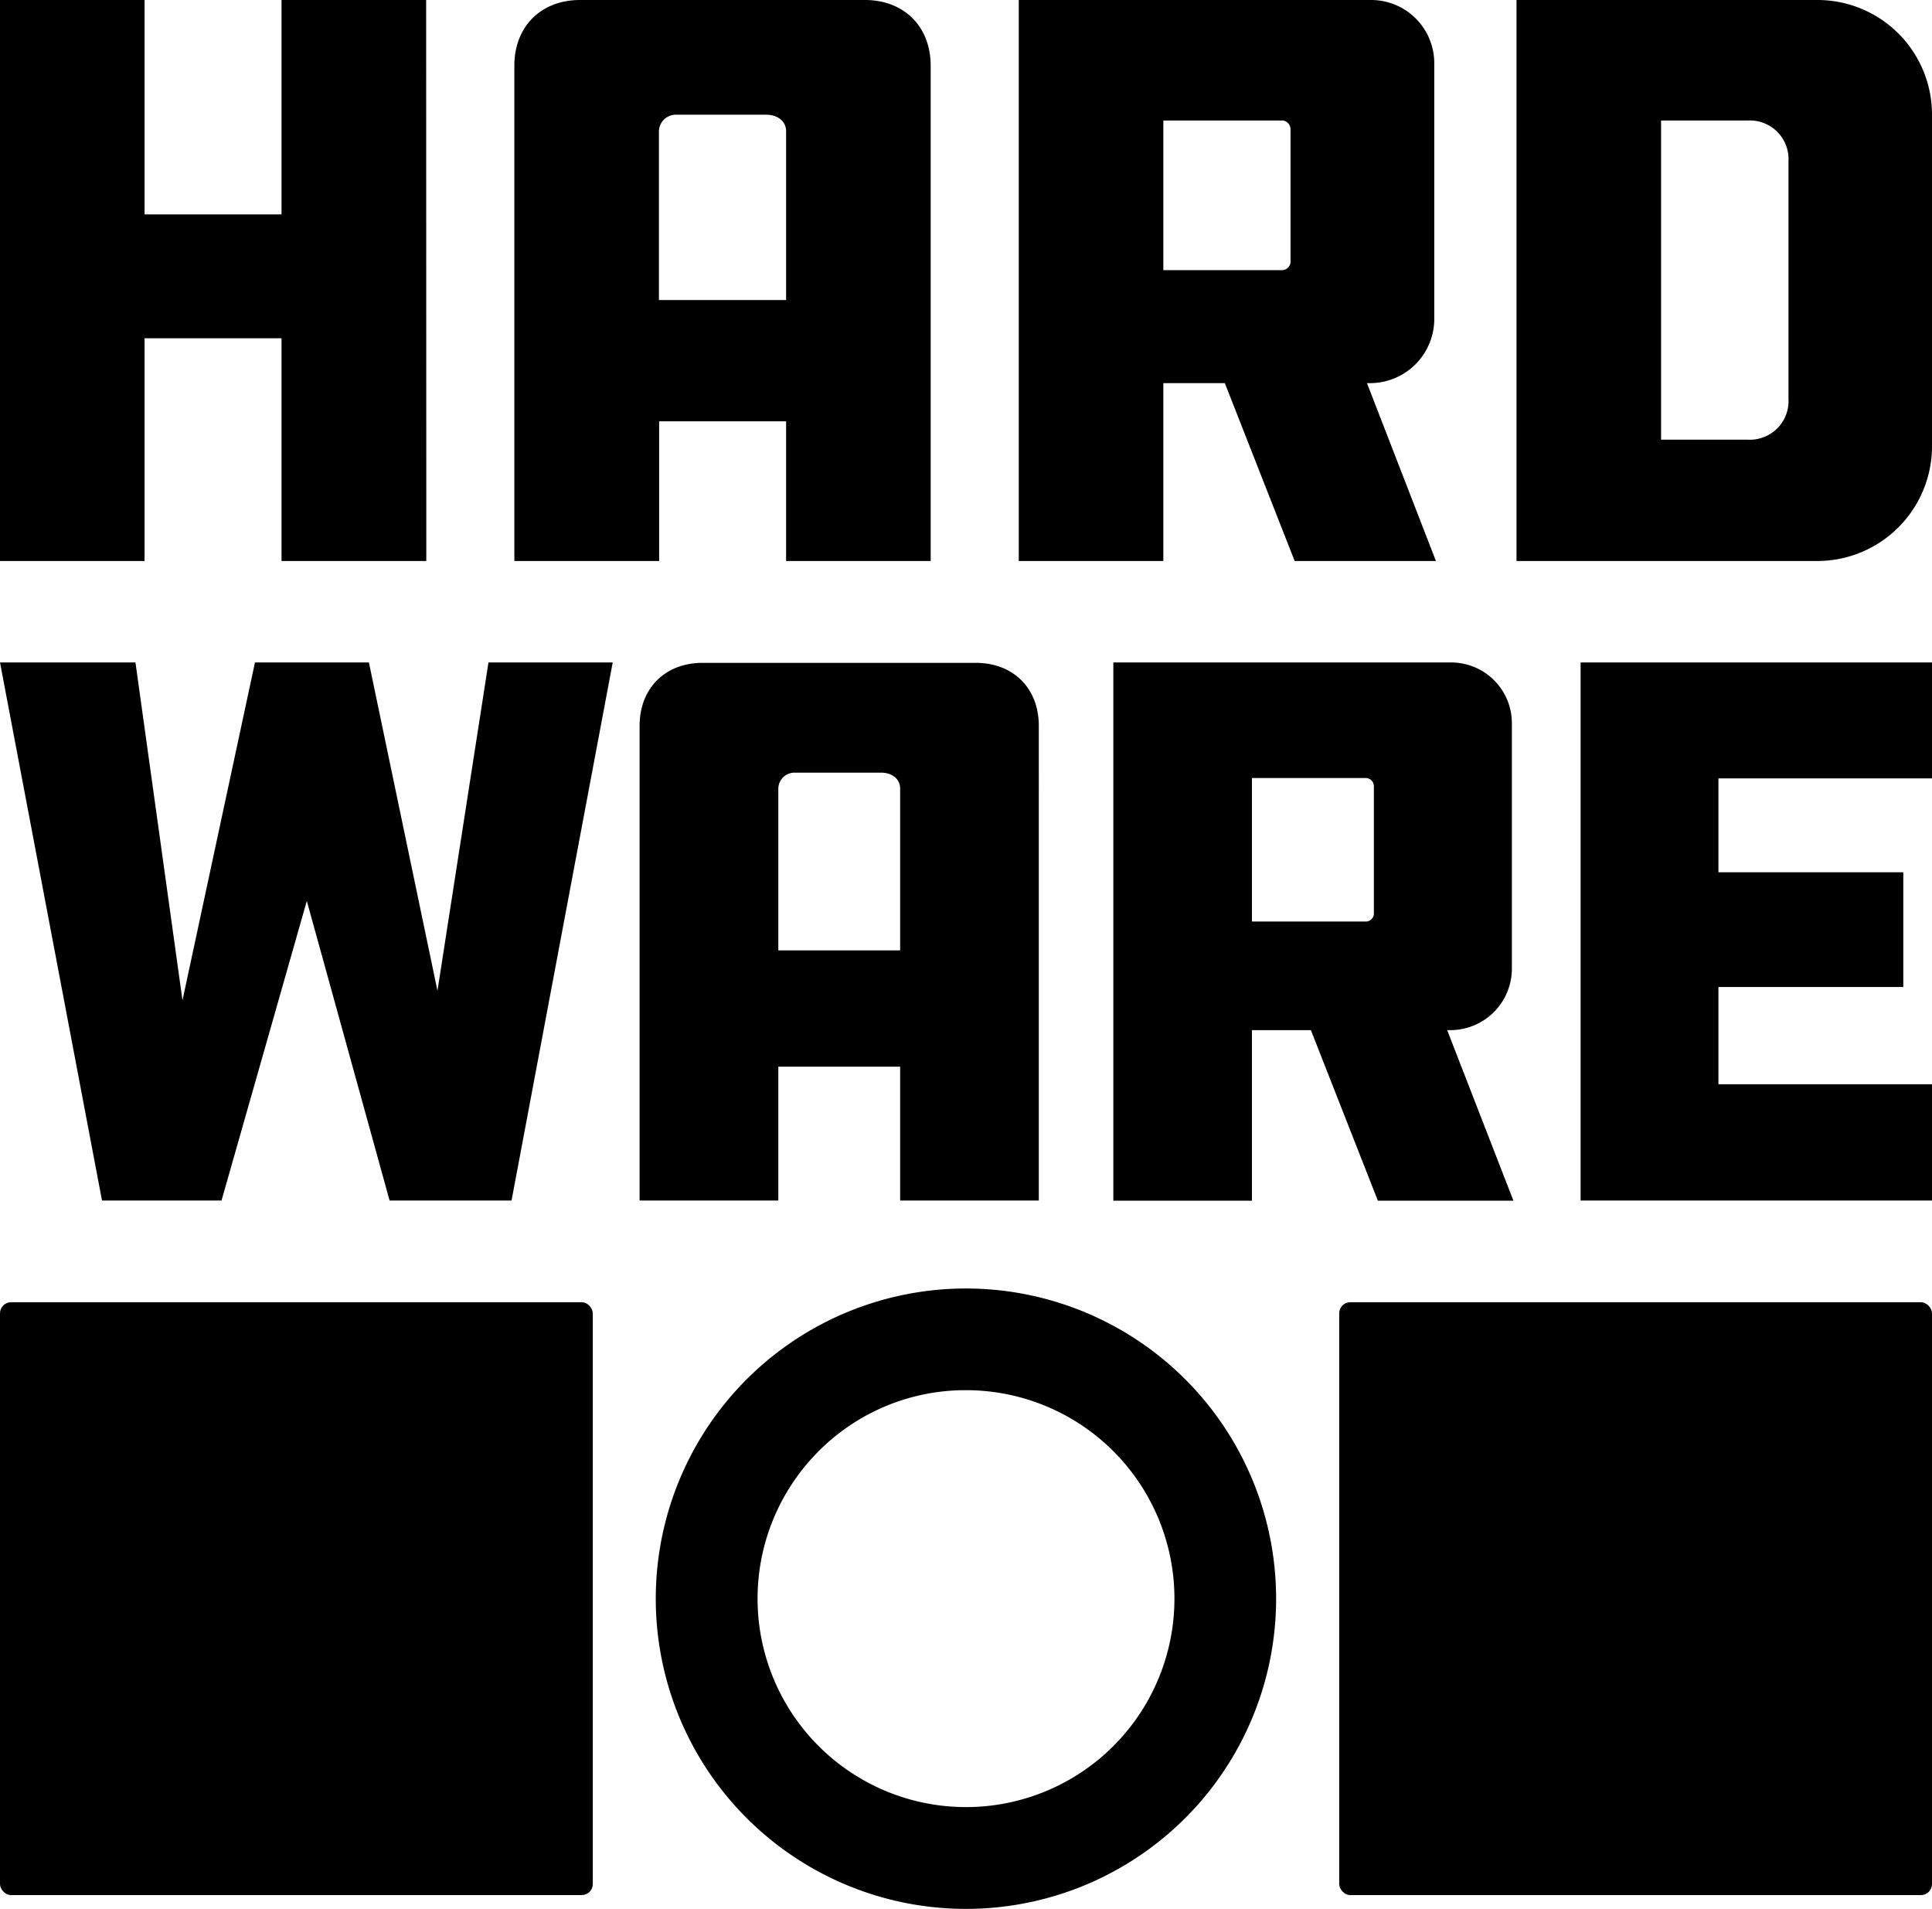 <svg xmlns="http://www.w3.org/2000/svg" viewBox="0 0 350 345.77"><title>Logo social</title><g id="Layer_2" data-name="Layer 2"><g id="Layer_1-2" data-name="Layer 1"><path d="M77.23,101.62H51V61.27H26.19v40.35H0V0H26.19V38.84H51V0h26.2Z"/><path d="M168.6,101.62H142.41V76.32h-23v25.3H93.18V11.89C93.18,4.82,98,0,105.07,0h51.64c7.07,0,11.89,4.82,11.89,11.89ZM142.41,54.35V23.78c0-1.8-1.51-3-3.62-3H122.54a3.06,3.06,0,0,0-3.17,3V54.35Z"/><path d="M248.39,0a11.44,11.44,0,0,1,11.44,11.44V58A11.64,11.64,0,0,1,248.39,69.4h-.75l12.49,32.22H234.54L221.89,69.4H210.75v32.22H184.56V0Zm-14.6,23.33a1.62,1.62,0,0,0-1.36-1.5H210.75v27.1h21.68a1.61,1.61,0,0,0,1.36-1.36Z"/><path d="M329.38,0A20.75,20.75,0,0,1,350,20.62V80.84a20.79,20.79,0,0,1-20.62,20.78H274.73V0ZM324,29.21a7,7,0,0,0-7.38-7.38H300.92V79.64h15.66A7,7,0,0,0,324,72.26Z"/><path d="M111,120,92.67,217.47H70.58l-15-54.27L40.13,217.47H18.48L0,120H24.54l8.52,61.2L46.19,120H66.83l12.42,59.47L88.49,120Z"/><path d="M188.19,217.47H163.07V193.22H141v24.25H115.87v-86c0-6.78,4.62-11.4,11.41-11.4h49.51c6.78,0,11.4,4.62,11.4,11.4Zm-25.12-45.32V142.84c0-1.73-1.44-2.88-3.46-2.88H144a2.93,2.93,0,0,0-3,2.88v29.31Z"/><path d="M262.89,120a11,11,0,0,1,11,11v44.6a11.15,11.15,0,0,1-11,11h-.72l12,30.89H249.61l-12.13-30.89H226.8v30.89H201.69V120Zm-14,22.37a1.54,1.54,0,0,0-1.3-1.44H226.8v26h20.79a1.53,1.53,0,0,0,1.3-1.3Z"/><path d="M286.34,120H350V141H311.31v17H344.8v20.79H311.31V196.4H350v21.07H286.34Z"/><rect y="235.89" width="107.39" height="107.39" rx="2" ry="2"/><rect x="242.61" y="235.89" width="107.39" height="107.39" rx="2" ry="2"/><path d="M175,251.82a37.76,37.76,0,1,1-26.7,11.06A37.51,37.51,0,0,1,175,251.82m0-18.42a56.19,56.19,0,1,0,56.18,56.19A56.19,56.19,0,0,0,175,233.4Z"/></g></g></svg>